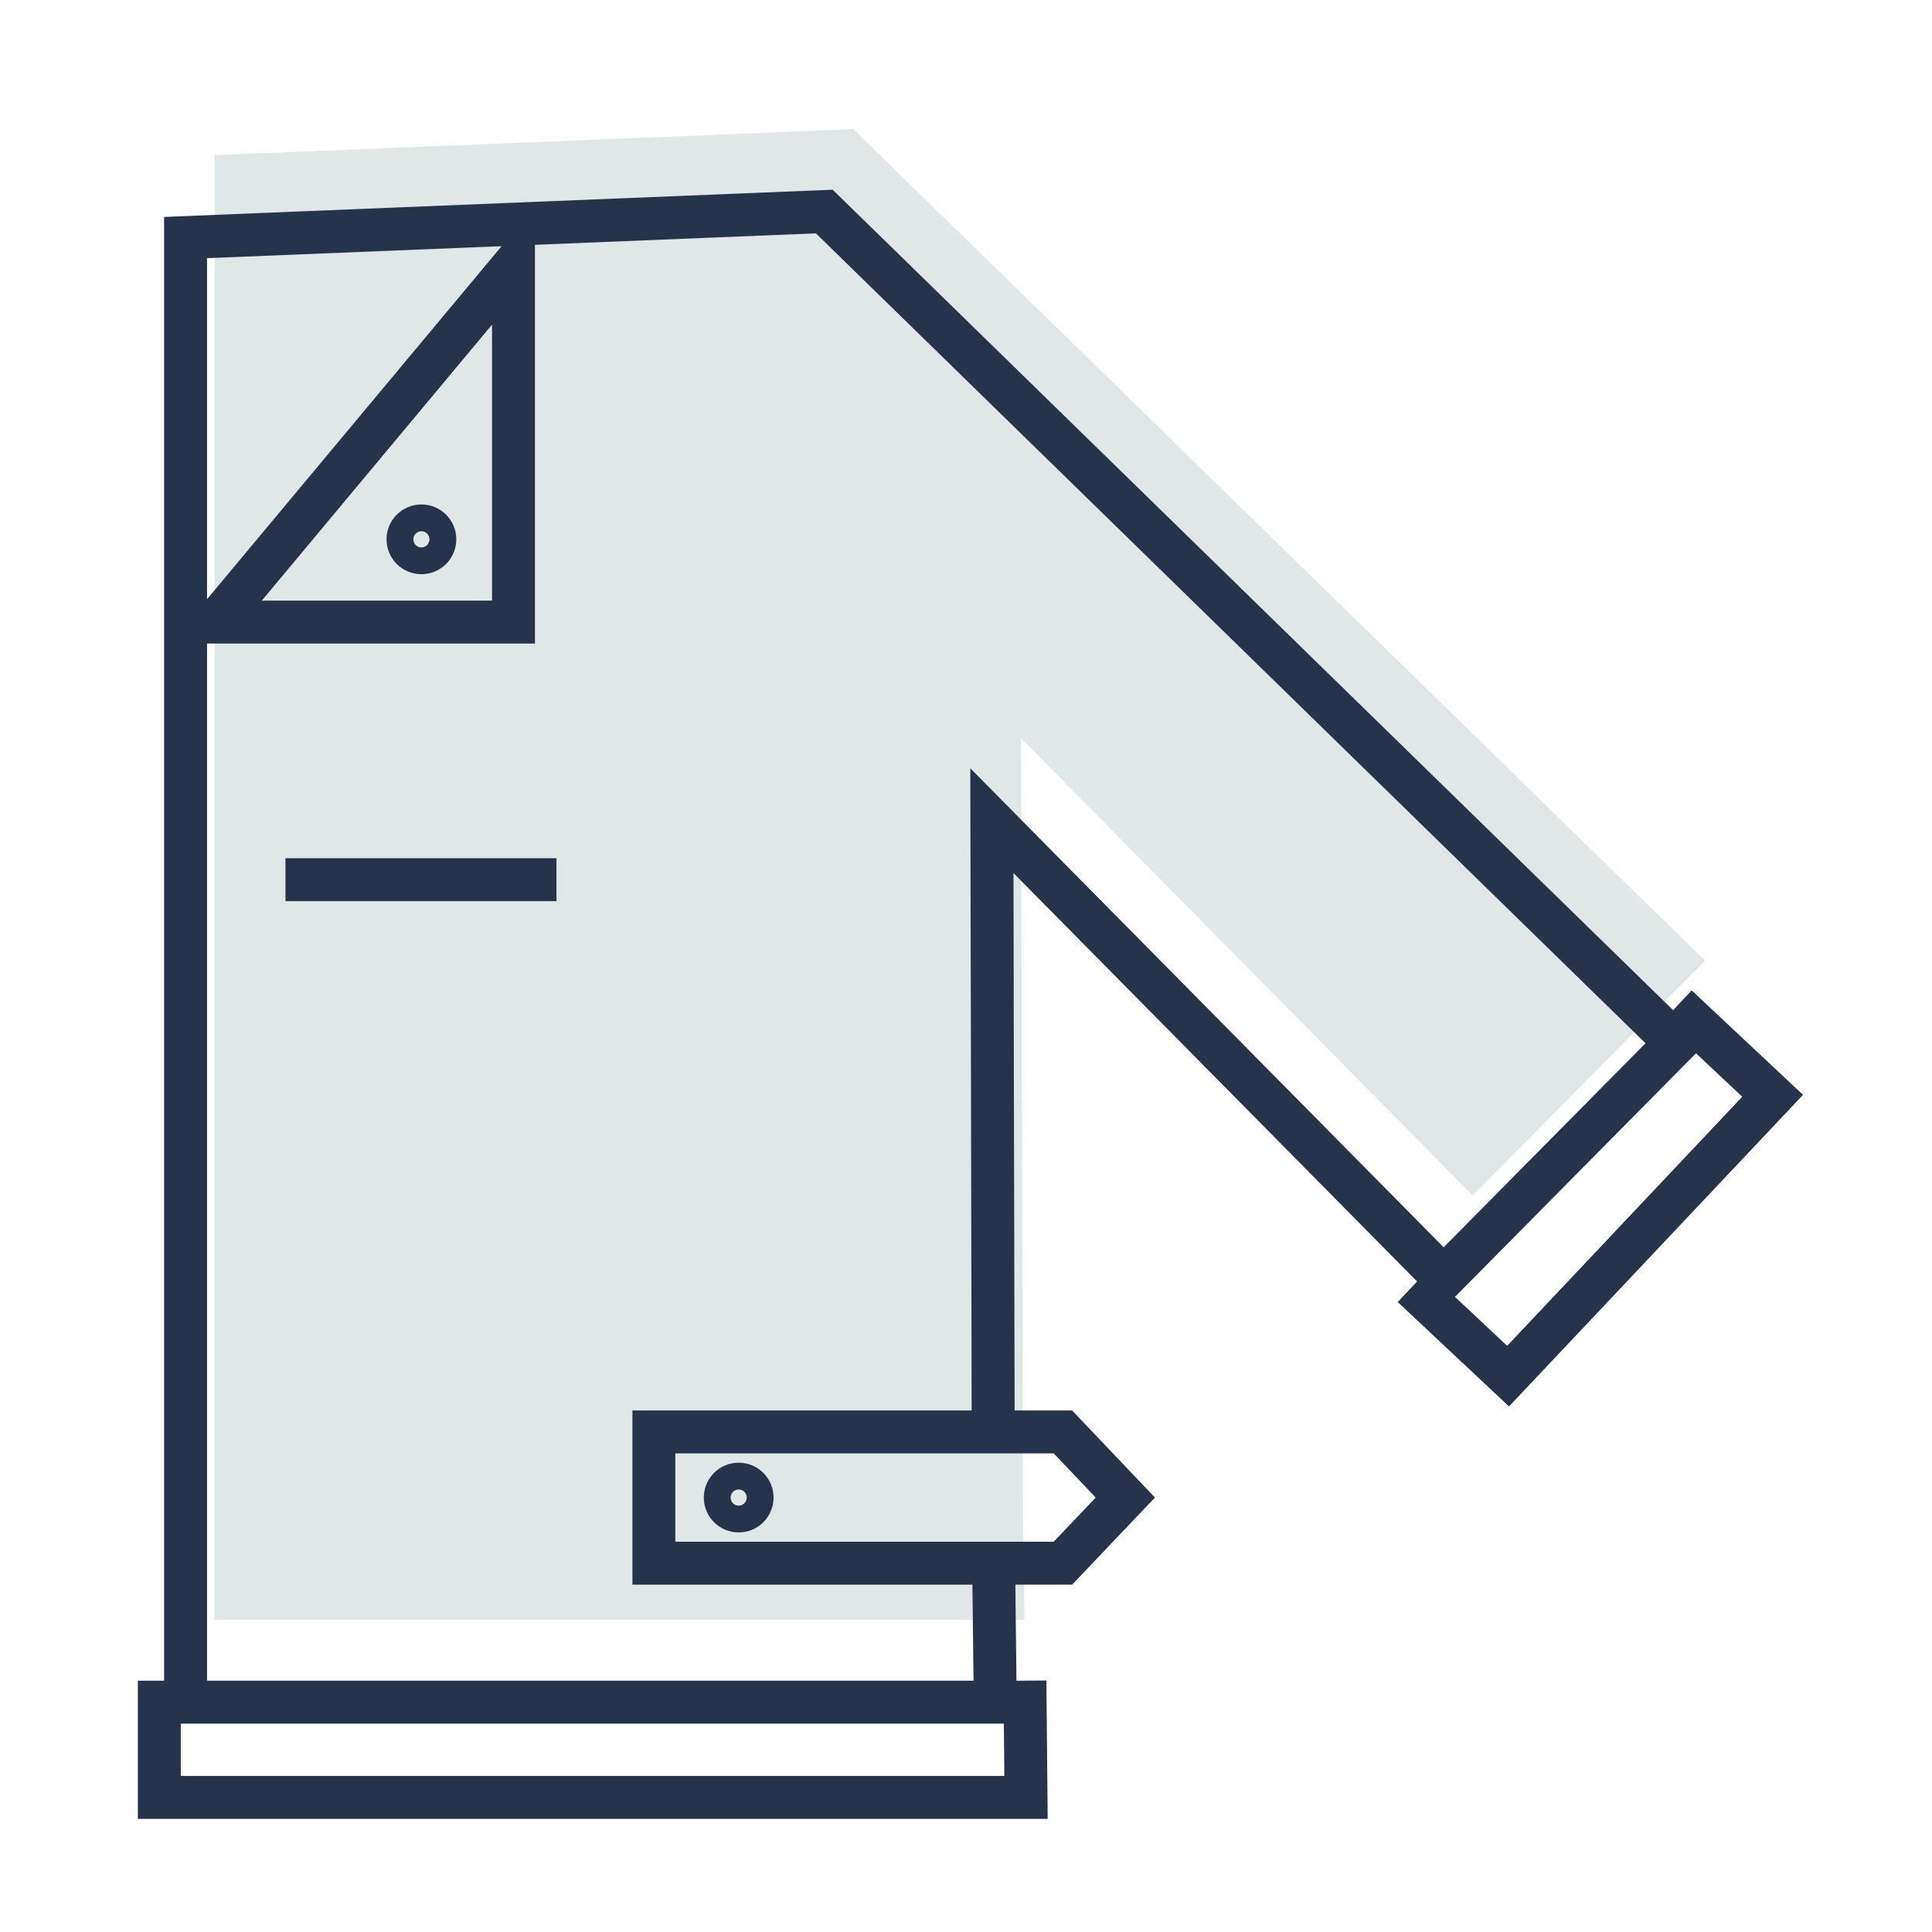 <?xml version="1.0" encoding="UTF-8" standalone="no"?>
<svg width="45px" height="45px" viewBox="0 0 45 45" version="1.1" xmlns="http://www.w3.org/2000/svg" xmlns:xlink="http://www.w3.org/1999/xlink">
    <!-- Generator: sketchtool 39.1 (31720) - http://www.bohemiancoding.com/sketch -->
    <title>FFEAD9DE-15D8-4E20-8582-6DDC493830DD</title>
    <desc>Created with sketchtool.</desc>
    <defs></defs>
    <g id="Assets" stroke="none" stroke-width="1" fill="none" fill-rule="evenodd">
        <g transform="translate(-582, -153)" id="Jacket">
            <g transform="translate(582, 153)">
                <polyline id="Page-1" fill-opacity="0.3" fill="#9AAAAA" points="23.823 34.584 23.78 17.196 34.303 27.844 39.714 22.374 28.729 11.65 19.876 3.008 5 3.614 5 37.728 23.859 37.728 23.823 34.584"></polyline>
                <polyline id="Stroke-1" stroke="#27324C" points="23.133 33.259 23.103 19.115 33.625 29.763 39.037 24.293 28.052 13.569 19.199 4.927 4.322 5.533 4.322 39.647 23.181 39.647 23.145 36.503"></polyline>
                <polyline id="Stroke-2" stroke="#27324C" stroke-linecap="square" points="39.425 23.775 41.288 25.523 35.126 32.053 33.263 30.305"></polyline>
                <polyline id="Stroke-3" stroke="#27324C" stroke-linecap="square" points="3.711 39.646 3.711 41.865 23.898 41.865 23.877 39.646"></polyline>
                <path d="M12.46,4.803 L3.961,14.989 L12.46,14.989 L12.46,4.803 Z M11.46,7.562 L11.46,13.989 L6.098,13.989 L11.46,7.562 Z" id="Fill-4" fill="#27324C"></path>
                <path d="M10.128,12.562 C10.128,12.735 9.988,12.874 9.816,12.874 C9.643,12.874 9.503,12.735 9.503,12.562 C9.503,12.389 9.643,12.25 9.816,12.25 C9.988,12.25 10.128,12.389 10.128,12.562 L10.128,12.562 Z" id="Stroke-5" stroke="#27324C" stroke-linecap="square"></path>
                <path d="M17.518,34.881 C17.518,35.054 17.378,35.193 17.206,35.193 C17.033,35.193 16.893,35.054 16.893,34.881 C16.893,34.708 17.033,34.569 17.206,34.569 C17.378,34.569 17.518,34.708 17.518,34.881 L17.518,34.881 Z" id="Stroke-7" stroke="#27324C" stroke-linecap="square"></path>
                <polygon id="Stroke-9" stroke="#27324C" stroke-linecap="square" points="15.23 33.352 24.757 33.352 26.211 34.881 24.757 36.41 15.23 36.41"></polygon>
                <path d="M7.149,20.49 L12.461,20.49" id="Stroke-11" stroke="#27324C" stroke-linecap="square"></path>
            </g>
        </g>
    </g>
</svg>